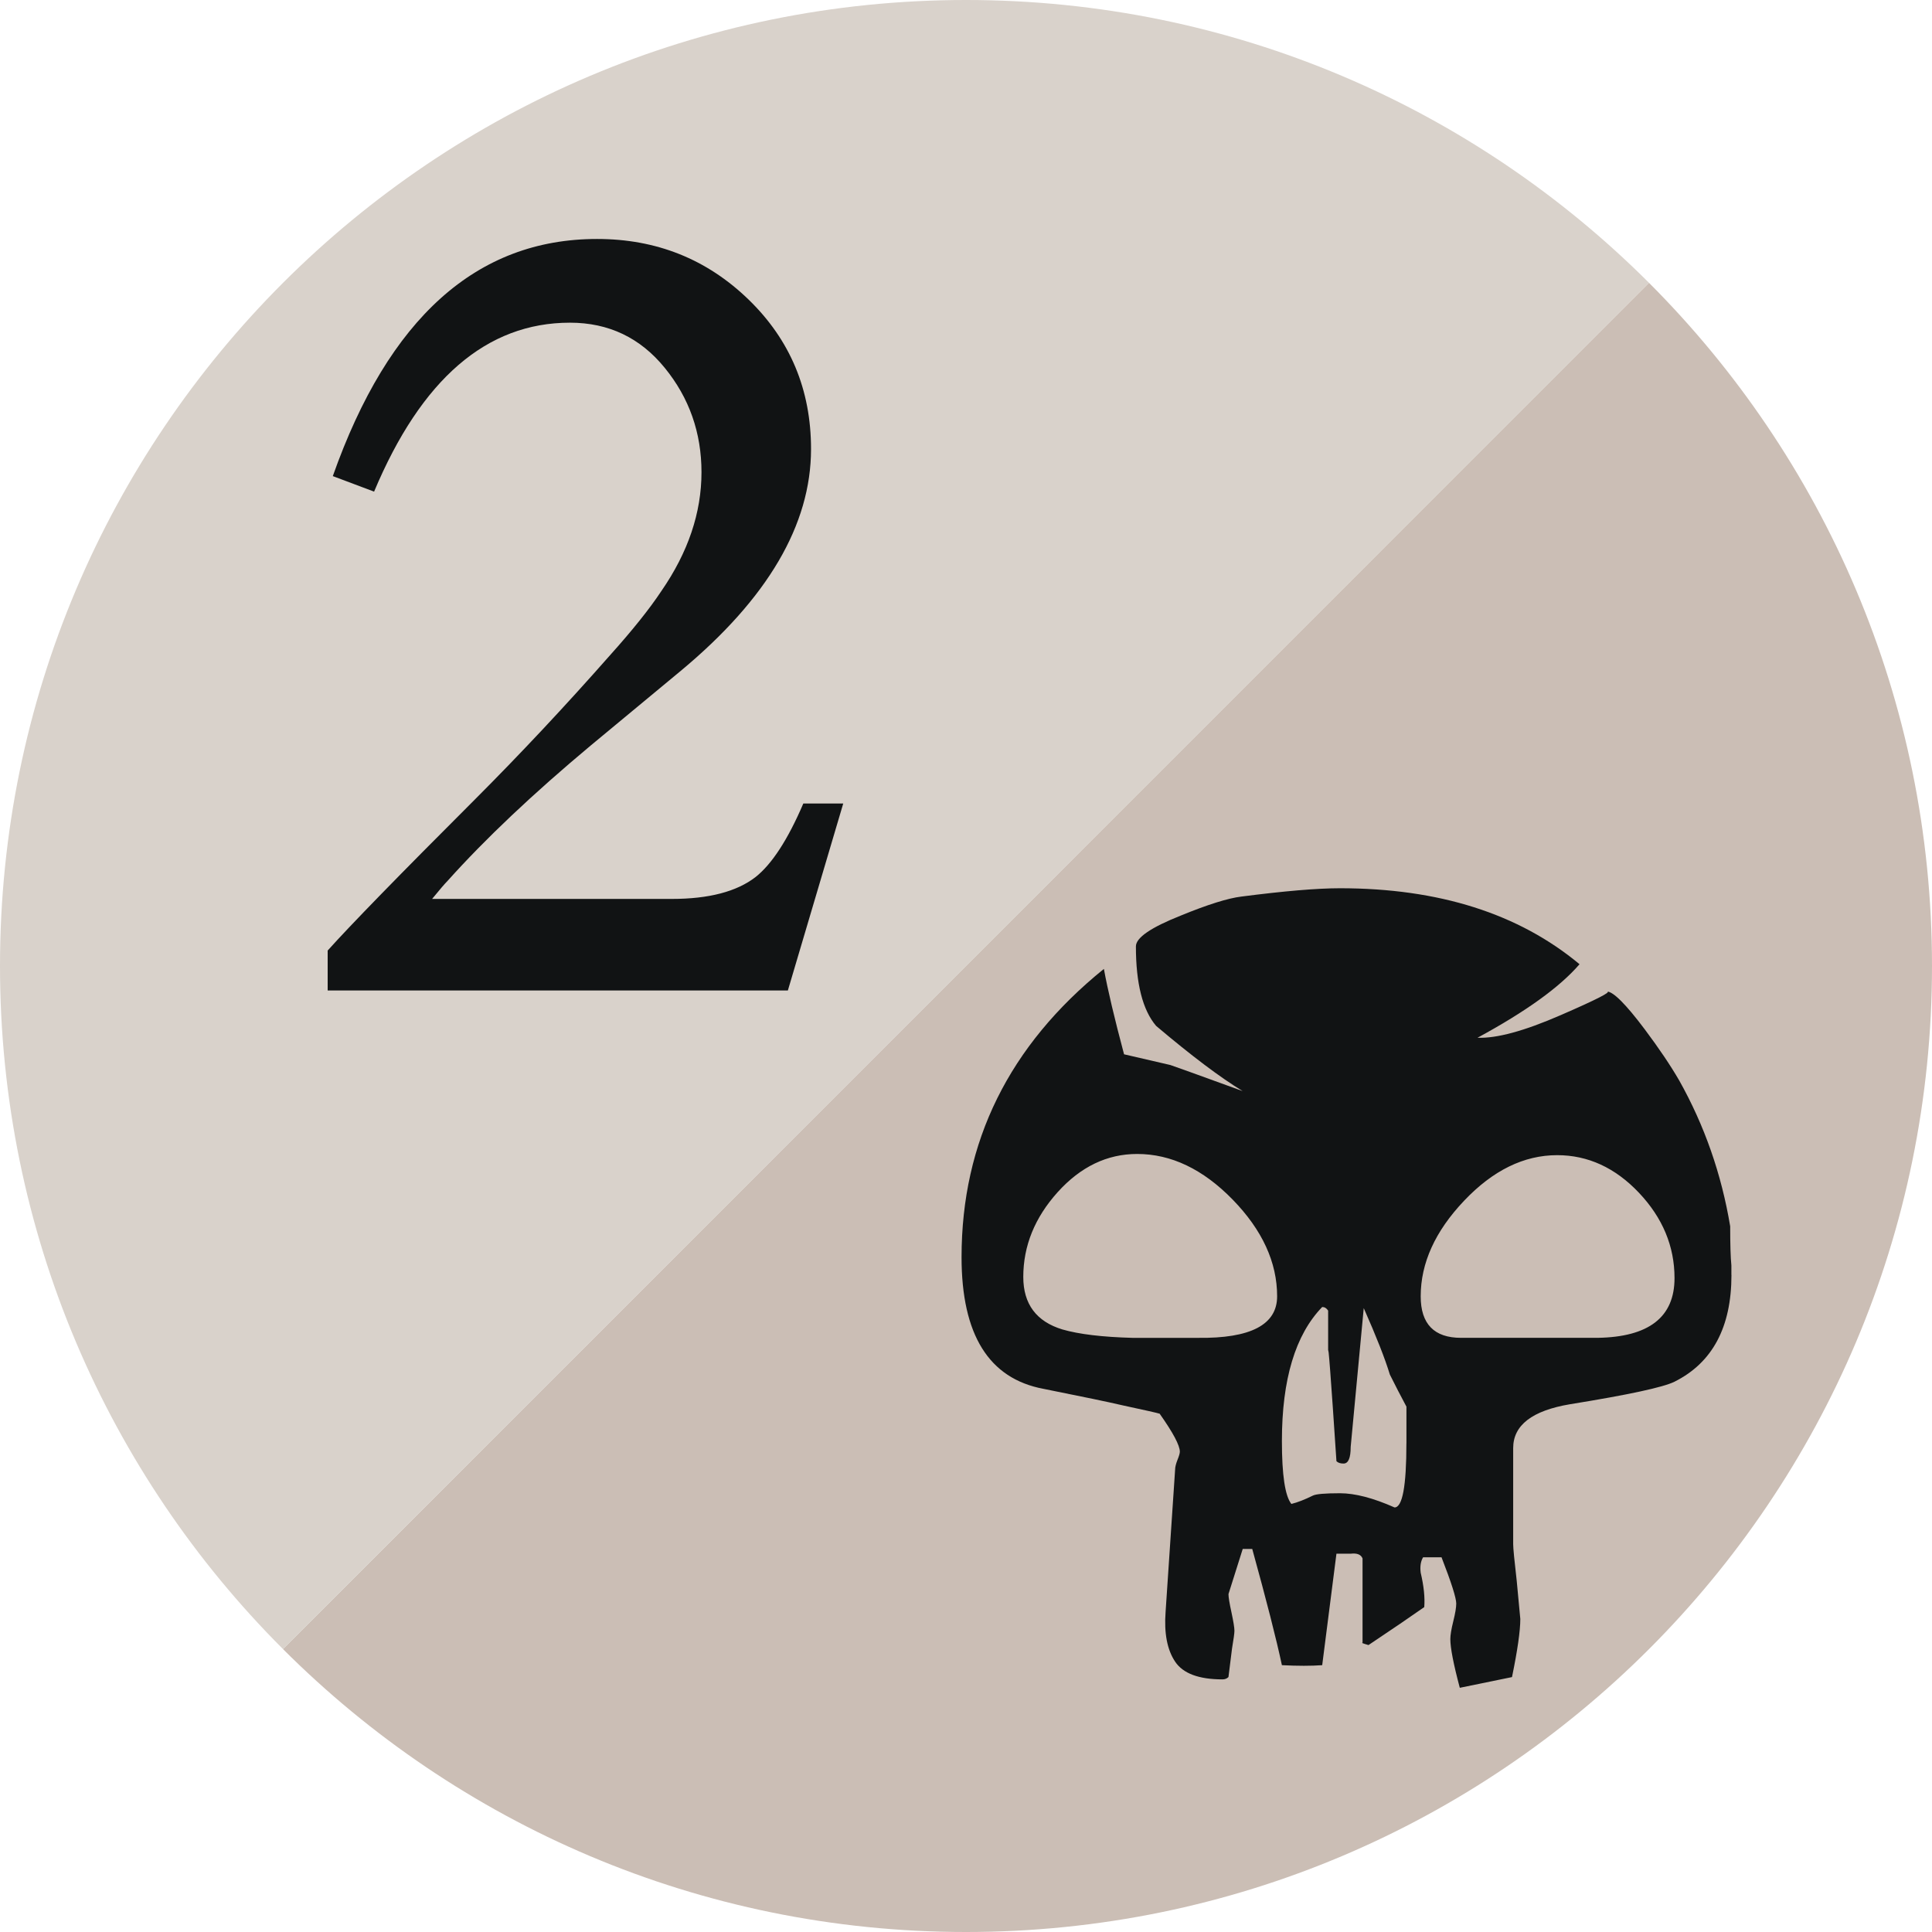 <svg xmlns="http://www.w3.org/2000/svg" width="100" height="100"><path fill="#CBBEB5" d="M85.35 14.637c9.05 9.05 14.65 21.55 14.65 35.36C100 77.613 77.614 100 50 100c-13.807 0-26.306-5.596-35.355-14.646"/><path fill="#D9D2CB" d="M14.646 85.354C5.596 76.307 0 63.804 0 49.997 0 22.384 22.386 0 50 0c13.803 0 26.3 5.593 35.35 14.637"/><path fill="#111314" d="M43.646 41.59l-2.866 9.677H16.96V49.2c1.156-1.29 3.69-3.892 7.606-7.805 2.357-2.36 4.692-4.85 7.005-7.476 1.158-1.29 2.05-2.403 2.668-3.337 1.38-2 2.07-4.046 2.07-6.138 0-2.045-.633-3.848-1.9-5.402-1.268-1.56-2.904-2.34-4.906-2.34-4.313 0-7.694 2.917-10.14 8.744l-2.137-.803c2.89-8.182 7.448-12.274 13.678-12.274 3.07 0 5.682 1.044 7.84 3.134 2.158 2.092 3.235 4.67 3.235 7.74 0 3.916-2.245 7.74-6.738 11.476l-4.668 3.87c-2.98 2.49-5.453 4.826-7.406 7.004-.136.136-.402.446-.802.935h12.41c1.912 0 3.36-.378 4.335-1.134.844-.67 1.67-1.936 2.47-3.805h2.066zM89.62 65.99c0 2.702-.982 4.544-2.947 5.526-.574.287-2.374.677-5.404 1.166-1.964.33-2.947 1.086-2.947 2.27v4.974c0 .21.062.84.184 1.905l.185 1.967c0 .613-.144 1.617-.43 3.008-.778.163-1.68.348-2.702.554-.328-1.23-.49-2.07-.49-2.52 0-.203.05-.512.152-.92.102-.41.154-.717.154-.923 0-.284-.253-1.083-.762-2.393h-.953c-.125.204-.166.47-.126.797.164.697.225 1.29.185 1.782-.698.49-1.658 1.146-2.886 1.965-.29-.083-.39-.123-.308-.123v-4.36c-.08-.203-.285-.285-.614-.246h-.737l-.737 5.77c-.573.042-1.268.042-2.086 0-.287-1.35-.8-3.353-1.535-6.015h-.493c-.45 1.433-.695 2.21-.737 2.334 0 .163.052.48.155.95.1.472.153.788.153.952 0 .12-.042.43-.125.92l-.184 1.474c-.083.08-.183.12-.306.12-1.228 0-2.048-.306-2.455-.918-.412-.615-.576-1.475-.493-2.58l.493-7.366c0-.122.04-.287.12-.492.083-.203.124-.348.124-.428 0-.328-.35-.984-1.044-1.967-.123-.04-.757-.184-1.904-.43-.695-.163-2.067-.45-4.112-.858-2.825-.53-4.238-2.803-4.238-6.815 0-5.977 2.457-10.95 7.367-14.92.203 1.107.553 2.578 1.044 4.42l2.394.554c.247.08 1.494.532 3.745 1.35-1.145-.694-2.64-1.818-4.48-3.375-.697-.82-1.046-2.19-1.046-4.114 0-.452.778-.982 2.335-1.6 1.39-.57 2.434-.896 3.13-.98 2.21-.285 3.91-.43 5.097-.43 5.114 0 9.25 1.31 12.4 3.932-1.022 1.188-2.783 2.453-5.28 3.806.983.04 2.416-.347 4.3-1.168 1.88-.816 2.68-1.227 2.393-1.227.327 0 .983.654 1.965 1.963.735.982 1.33 1.864 1.78 2.64 1.31 2.333 2.19 4.852 2.64 7.552 0 .942.02 1.617.062 2.025v.49zm-23.516 1.108c0-1.76-.767-3.43-2.3-5.006-1.537-1.576-3.186-2.363-4.945-2.363-1.556 0-2.926.66-4.114 1.976-1.187 1.32-1.78 2.782-1.78 4.39 0 1.4.675 2.308 2.027 2.718.86.248 2.066.392 3.62.434h3.378c2.743.037 4.114-.68 4.114-2.15zm6.693 7.612v-1.902c-.286-.533-.573-1.087-.858-1.66-.247-.817-.698-1.963-1.352-3.44l-.676 7.185c0 .576-.122.86-.37.86-.162 0-.286-.04-.367-.122-.287-4.337-.43-6.22-.43-5.646v-2.148c-.082-.126-.184-.187-.307-.187-1.39 1.435-2.086 3.747-2.086 6.937 0 1.76.163 2.844.49 3.257.33-.083.695-.226 1.107-.43.162-.084.632-.124 1.41-.124.775 0 1.72.245 2.823.735.41 0 .614-1.104.614-3.315zm13.876-8.556c0-1.646-.614-3.12-1.842-4.418-1.227-1.296-2.64-1.945-4.233-1.945-1.72 0-3.328.788-4.82 2.363-1.496 1.576-2.243 3.223-2.243 4.944 0 1.432.697 2.148 2.088 2.148h7.06c2.66-.04 3.99-1.07 3.99-3.09z"/></svg>
